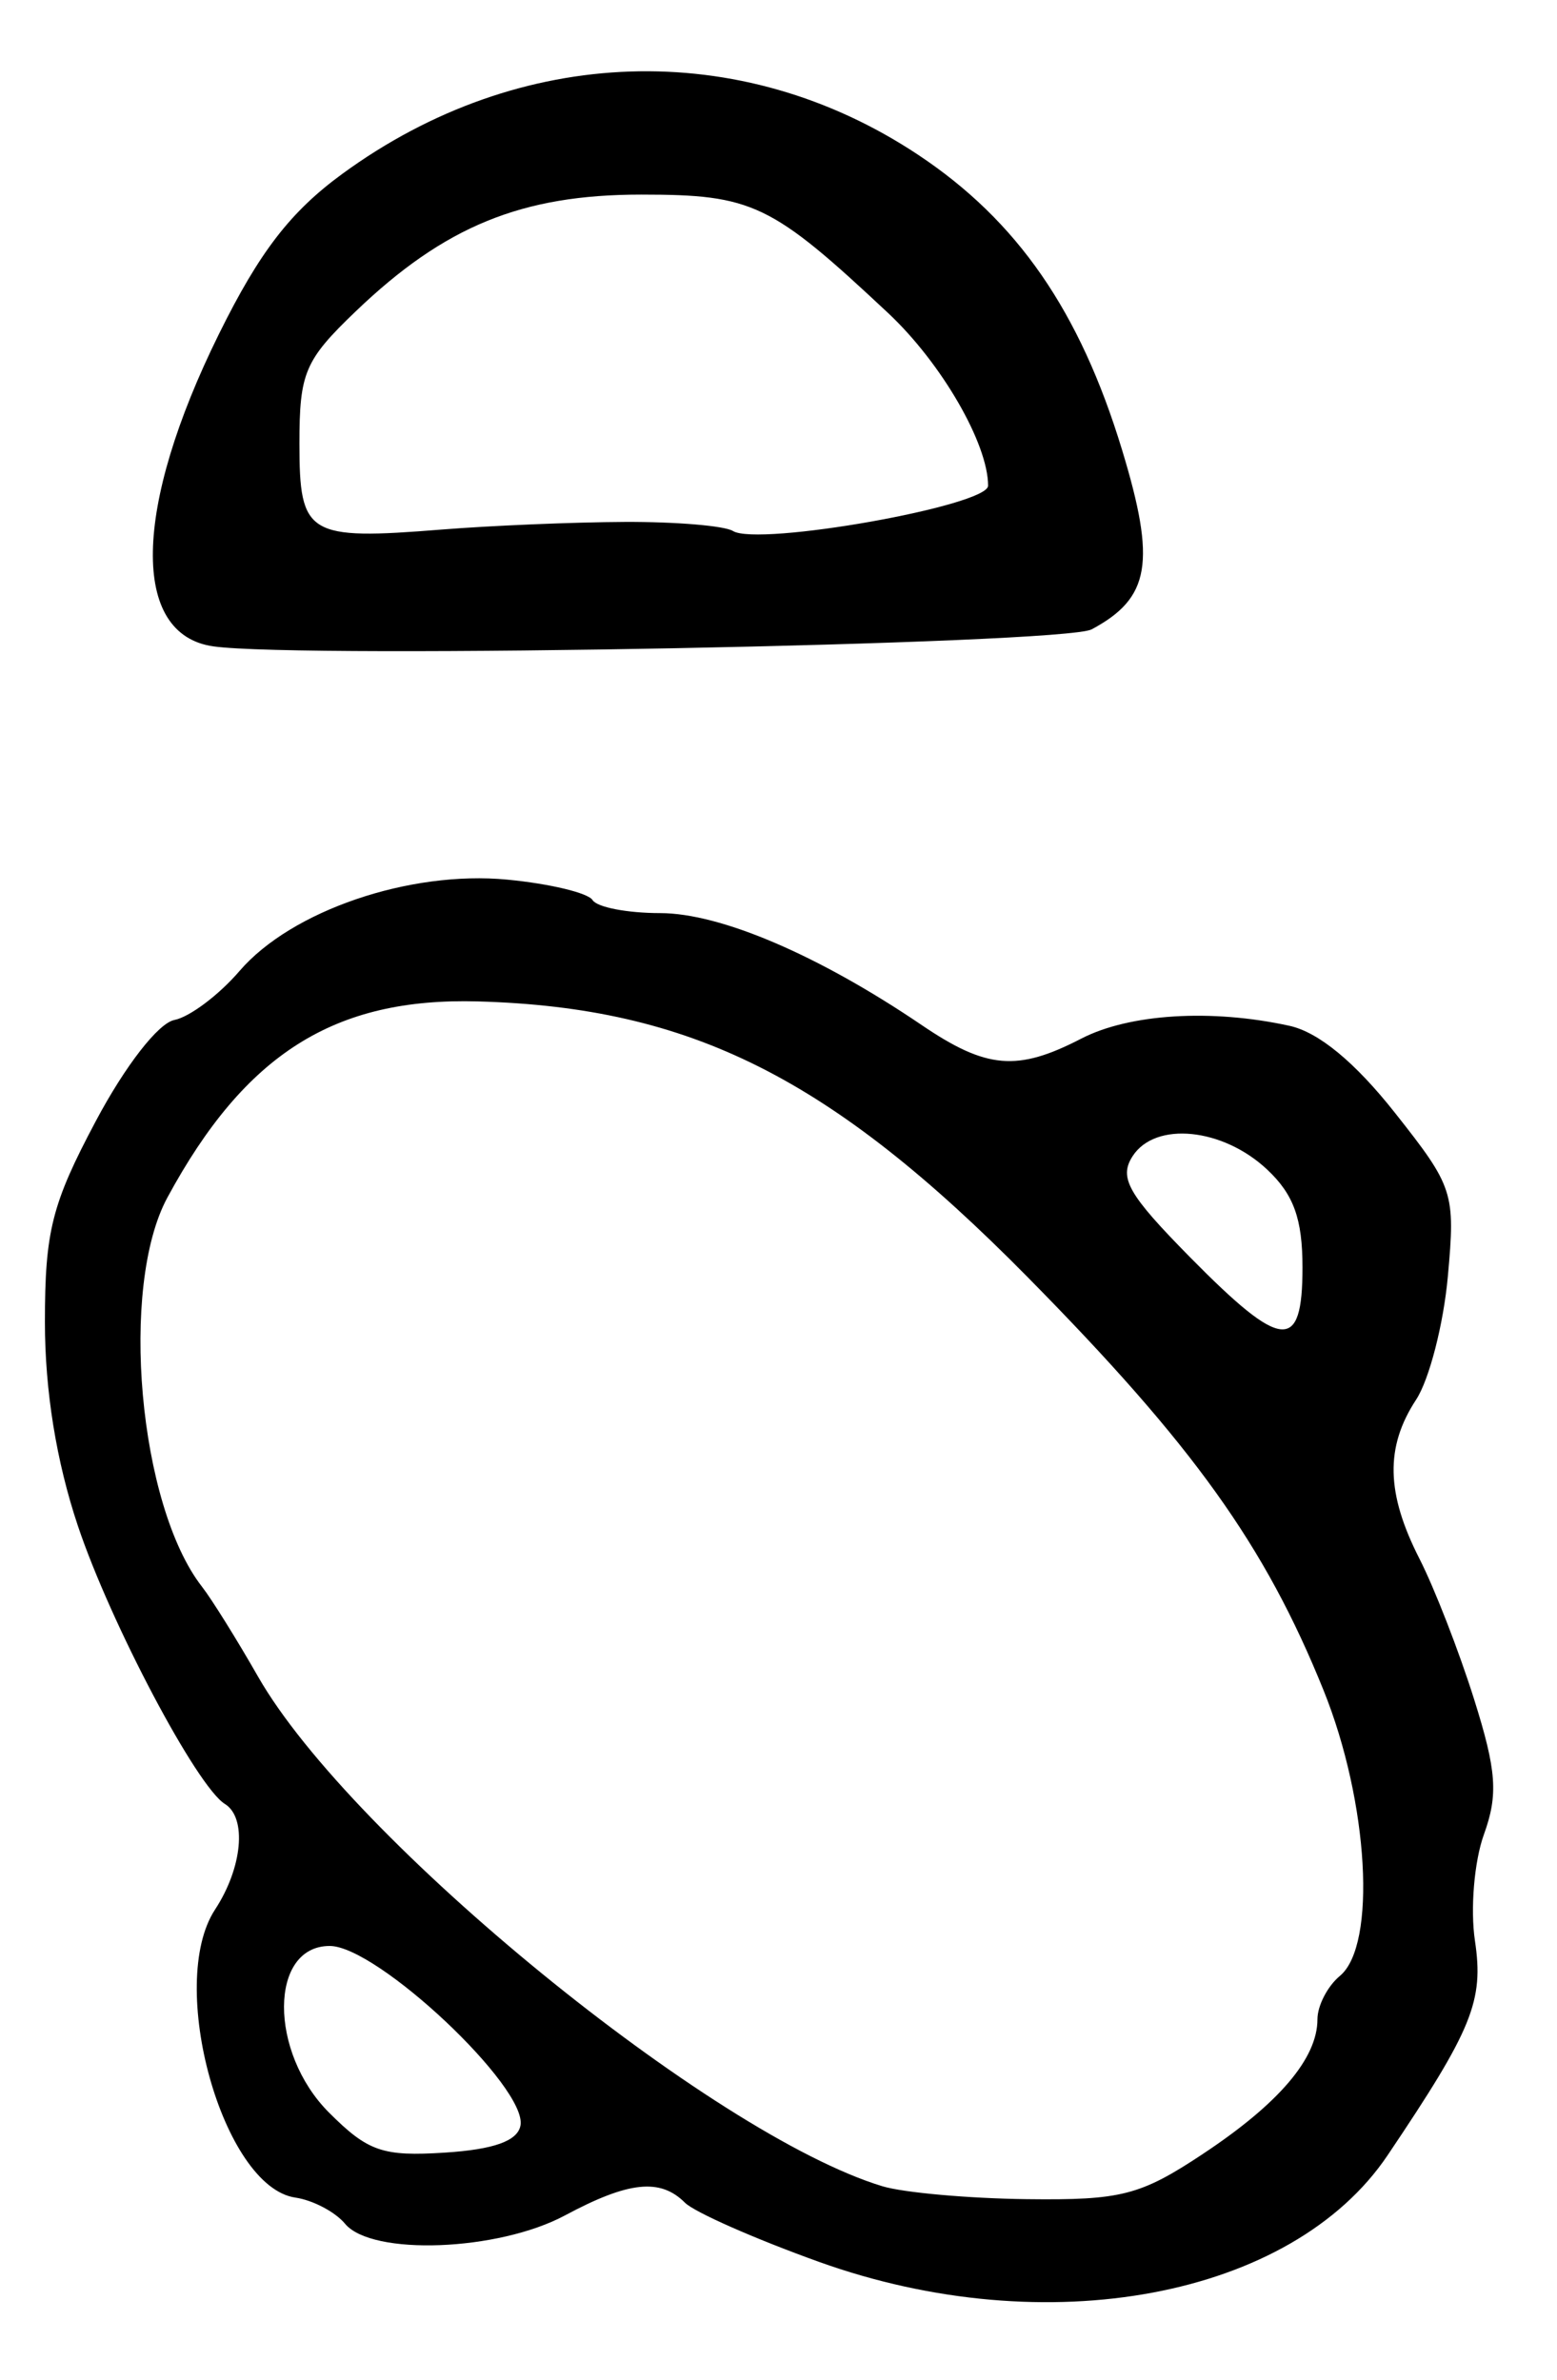 <?xml version="1.0" encoding="UTF-8" standalone="no"?>
<!-- Created with Inkscape (http://www.inkscape.org/) -->

<svg
   version="1.1"
   id="svg213"
   width="138.667"
   height="212"
   viewBox="0 0 138.667 212"
   xmlns="http://www.w3.org/2000/svg"
   xmlns:svg="http://www.w3.org/2000/svg">
  <defs
     id="defs217" />
  <g
     id="g219">
    <path
       style="fill:#000000;stroke-width:1.333"
       d="m 72.933,201.47 c -5.72,-2.055 -11.09,-4.426 -11.933,-5.27 -2.202,-2.202 -5.016,-1.903 -10.682,1.133 -5.955,3.192 -17.2,3.62 -19.585,0.747 -0.876,-1.056 -2.869,-2.106 -4.429,-2.333 -6.464,-0.942 -11.502,-19.018 -7.151,-25.658 2.44,-3.724 2.855,-8.181 0.875,-9.405 C 17.527,159.139 9.848,144.607 6.934,135.906 5.019,130.188 4,123.887 4,117.766 c 0,-8.105 0.616,-10.538 4.532,-17.906 2.623,-4.935 5.572,-8.729 7,-9.008 1.357,-0.265 3.968,-2.228 5.801,-4.363 4.616,-5.376 15.16,-8.972 23.853,-8.137 3.778,0.363 7.192,1.183 7.587,1.821 0.395,0.639 3.102,1.161 6.017,1.161 5.372,0 14.117,3.743 23.293,9.97 5.784,3.925 8.514,4.157 14.215,1.209 4.288,-2.217 11.595,-2.667 18.541,-1.141 2.592,0.569 5.826,3.235 9.381,7.733 5.242,6.631 5.402,7.127 4.725,14.594 -0.386,4.252 -1.656,9.188 -2.823,10.969 -2.769,4.226 -2.682,8.337 0.3,14.185 1.332,2.612 3.518,8.235 4.858,12.495 2.009,6.388 2.162,8.501 0.874,12.063 -0.859,2.375 -1.217,6.63 -0.796,9.454 0.802,5.374 -0.211,7.862 -7.78,19.115 -8.529,12.678 -30.375,16.772 -50.644,9.49 z m 34.194,-9.611 c 6.776,-4.488 10.205,-8.518 10.205,-11.992 0,-1.214 0.9,-2.954 2,-3.867 3.294,-2.734 2.566,-15.471 -1.455,-25.437 C 112.661,137.634 106.27,128.712 91.5,113.737 73.98,95.976 61.545,89.738 42.584,89.2 29.792,88.837 21.844,93.853 14.909,106.667 c -4.294,7.934 -2.561,27.431 3.081,34.667 0.858,1.1 3.102,4.7 4.987,8 8.29,14.513 40.514,40.822 55.606,45.401 1.88,0.57 7.665,1.088 12.856,1.151 8.428,0.102 10.107,-0.329 15.69,-4.026 z m -60.773,-2.526 c 0.641,-3.387 -12.753,-16 -16.992,-16 -5.396,0 -5.432,9.469 -0.058,14.843 3.469,3.469 4.775,3.92 10.321,3.564 4.356,-0.28 6.469,-1.036 6.728,-2.408 z M 116,112.899 c 0,-4.337 -0.781,-6.501 -3.146,-8.723 -3.952,-3.713 -9.955,-4.316 -11.976,-1.203 -1.253,1.93 -0.421,3.4 5.096,9 8.212,8.338 10.026,8.505 10.026,0.926 z M 18.997,57.574 C 11.635,56.528 11.84,45.253 19.504,29.743 23.116,22.432 25.868,18.861 30.495,15.48 46.28,3.944 65.956,3.292 81.757,13.781 c 8.847,5.873 14.419,13.933 18.173,26.29 3.046,10.027 2.509,13.197 -2.706,15.988 -2.487,1.331 -70.277,2.644 -78.227,1.515 z M 55.62,46.49 c 4.558,-0.021 8.902,0.342 9.654,0.807 2.255,1.393 22.726,-2.238 22.726,-4.031 0,-3.751 -4.157,-10.934 -8.899,-15.378 -10.429,-9.771 -12.062,-10.555 -22,-10.555 -10.64,0 -17.512,2.813 -25.434,10.412 -4.528,4.343 -5,5.454 -5,11.761 0,8.184 0.721,8.62 12.667,7.663 4.4,-0.352 11.729,-0.658 16.287,-0.679 z"
       id="path539" />
  </g>
</svg>
